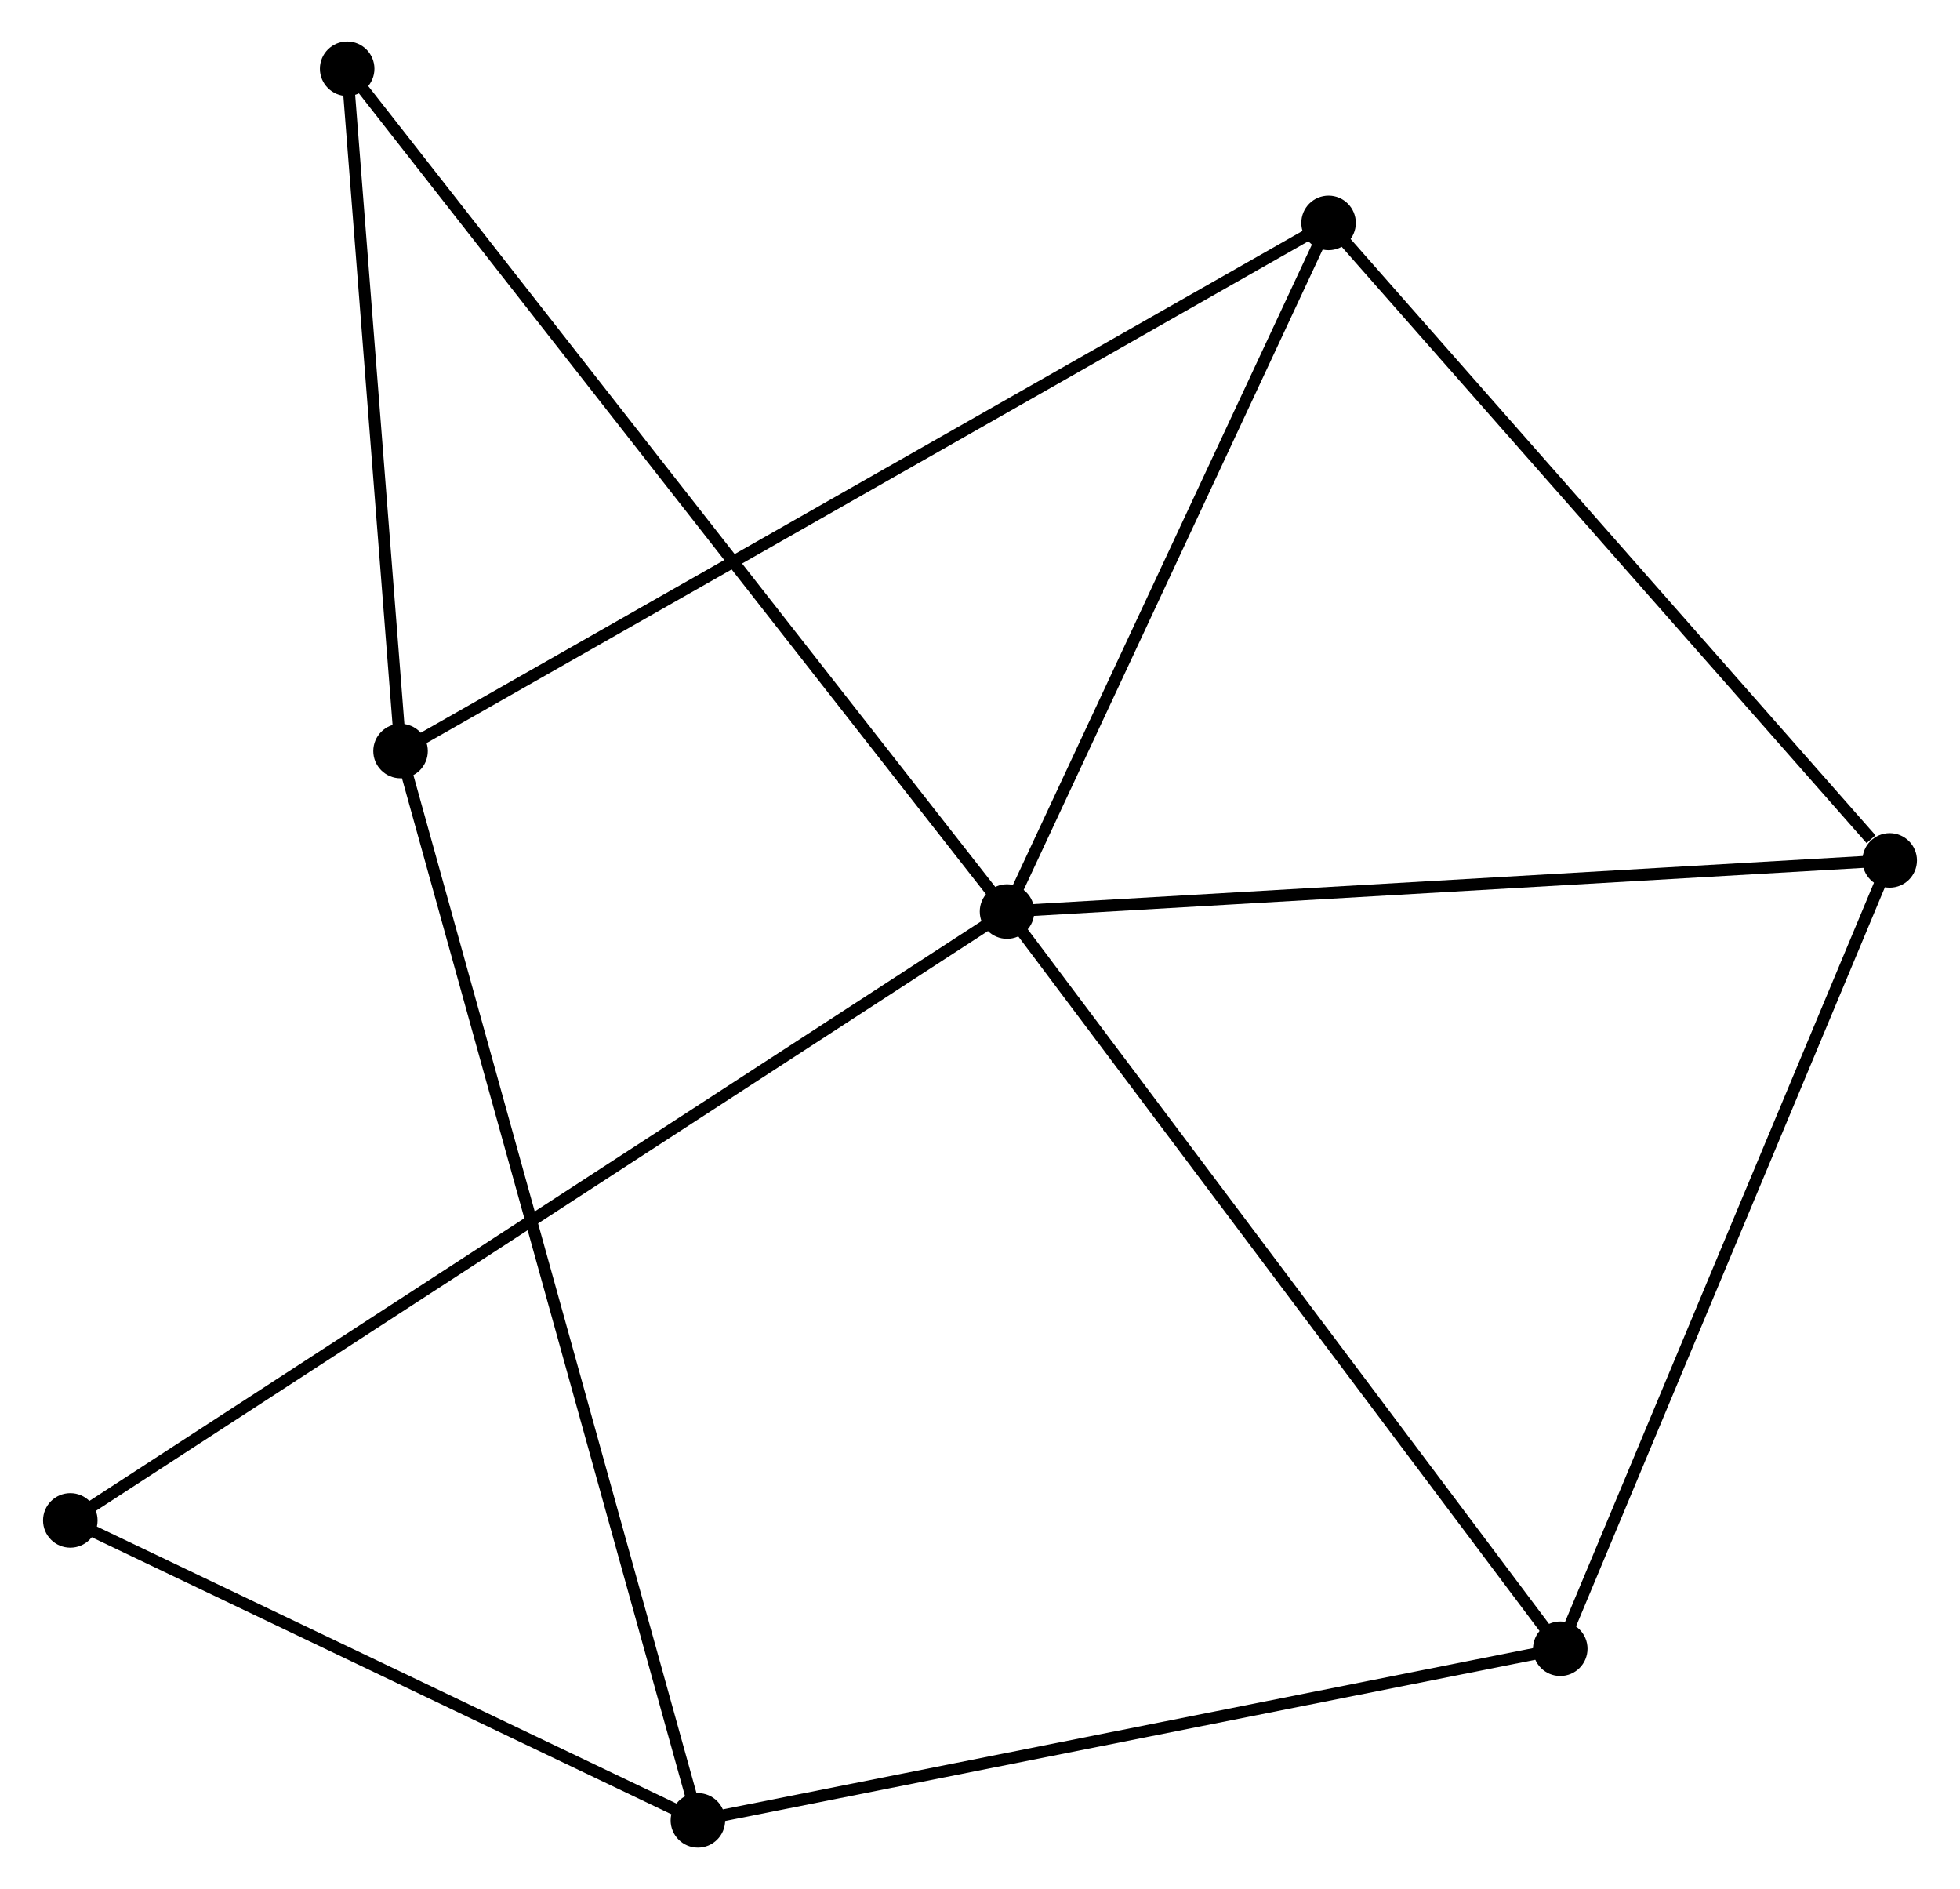 <?xml version="1.0" encoding="UTF-8" standalone="no"?>
<!DOCTYPE svg PUBLIC "-//W3C//DTD SVG 1.1//EN"
 "http://www.w3.org/Graphics/SVG/1.1/DTD/svg11.dtd">
<!-- Generated by graphviz version 2.36.0 (20140111.2315)
 -->
<!-- Title: %3 Pages: 1 -->
<svg width="165pt" height="159pt"
 viewBox="0.00 0.00 165.09 159.34" xmlns="http://www.w3.org/2000/svg" xmlns:xlink="http://www.w3.org/1999/xlink">
<g id="graph0" class="graph" transform="scale(1 1) rotate(0) translate(4 155.345)">
<title>%3</title>
<!-- 0 -->
<g id="node1" class="node"><title>0</title>
<ellipse fill="black" stroke="black" cx="80.825" cy="-78.458" rx="1.8" ry="1.8"/>
</g>
<!-- 2 -->
<g id="node2" class="node"><title>2</title>
<ellipse fill="black" stroke="black" cx="155.29" cy="-82.771" rx="1.8" ry="1.8"/>
</g>
<!-- 0&#45;&#45;2 -->
<g id="edge1" class="edge"><title>0&#45;&#45;2</title>
<path fill="none" stroke="black" d="M82.666,-78.565C92.879,-79.156 142.507,-82.031 153.24,-82.652"/>
</g>
<!-- 4 -->
<g id="node3" class="node"><title>4</title>
<ellipse fill="black" stroke="black" cx="127.498" cy="-16.277" rx="1.8" ry="1.8"/>
</g>
<!-- 0&#45;&#45;4 -->
<g id="edge2" class="edge"><title>0&#45;&#45;4</title>
<path fill="none" stroke="black" d="M81.979,-76.921C88.38,-68.393 119.486,-26.952 126.214,-17.989"/>
</g>
<!-- 5 -->
<g id="node4" class="node"><title>5</title>
<ellipse fill="black" stroke="black" cx="107.951" cy="-136.542" rx="1.8" ry="1.8"/>
</g>
<!-- 0&#45;&#45;5 -->
<g id="edge3" class="edge"><title>0&#45;&#45;5</title>
<path fill="none" stroke="black" d="M81.728,-80.391C85.846,-89.21 102.835,-125.586 107.018,-134.543"/>
</g>
<!-- 6 -->
<g id="node5" class="node"><title>6</title>
<ellipse fill="black" stroke="black" cx="1.8" cy="-27.101" rx="1.8" ry="1.8"/>
</g>
<!-- 0&#45;&#45;6 -->
<g id="edge4" class="edge"><title>0&#45;&#45;6</title>
<path fill="none" stroke="black" d="M79.175,-77.386C68.89,-70.702 13.699,-34.834 3.441,-28.168"/>
</g>
<!-- 7 -->
<g id="node6" class="node"><title>7</title>
<ellipse fill="black" stroke="black" cx="25.157" cy="-149.545" rx="1.8" ry="1.8"/>
</g>
<!-- 0&#45;&#45;7 -->
<g id="edge5" class="edge"><title>0&#45;&#45;7</title>
<path fill="none" stroke="black" d="M79.663,-79.943C72.418,-89.194 33.539,-138.841 26.313,-148.068"/>
</g>
<!-- 2&#45;&#45;4 -->
<g id="edge9" class="edge"><title>2&#45;&#45;4</title>
<path fill="none" stroke="black" d="M154.489,-80.853C150.43,-71.143 132.192,-27.507 128.251,-18.077"/>
</g>
<!-- 2&#45;&#45;5 -->
<g id="edge10" class="edge"><title>2&#45;&#45;5</title>
<path fill="none" stroke="black" d="M153.715,-84.56C146.4,-92.87 115.814,-127.611 109.211,-135.111"/>
</g>
<!-- 1 -->
<g id="node7" class="node"><title>1</title>
<ellipse fill="black" stroke="black" cx="54.745" cy="-1.8" rx="1.8" ry="1.8"/>
</g>
<!-- 1&#45;&#45;4 -->
<g id="edge7" class="edge"><title>1&#45;&#45;4</title>
<path fill="none" stroke="black" d="M56.544,-2.158C66.522,-4.143 115.009,-13.792 125.496,-15.879"/>
</g>
<!-- 1&#45;&#45;6 -->
<g id="edge8" class="edge"><title>1&#45;&#45;6</title>
<path fill="none" stroke="black" d="M52.984,-2.642C44.945,-6.483 11.787,-22.329 3.623,-26.23"/>
</g>
<!-- 3 -->
<g id="node8" class="node"><title>3</title>
<ellipse fill="black" stroke="black" cx="29.66" cy="-91.996" rx="1.8" ry="1.8"/>
</g>
<!-- 1&#45;&#45;3 -->
<g id="edge6" class="edge"><title>1&#45;&#45;3</title>
<path fill="none" stroke="black" d="M54.222,-3.684C50.957,-15.422 33.438,-78.415 30.181,-90.123"/>
</g>
<!-- 3&#45;&#45;5 -->
<g id="edge11" class="edge"><title>3&#45;&#45;5</title>
<path fill="none" stroke="black" d="M31.296,-92.927C41.484,-98.724 96.162,-129.834 106.325,-135.617"/>
</g>
<!-- 3&#45;&#45;7 -->
<g id="edge12" class="edge"><title>3&#45;&#45;7</title>
<path fill="none" stroke="black" d="M29.511,-93.911C28.827,-102.648 26.006,-138.69 25.312,-147.564"/>
</g>
</g>
</svg>
